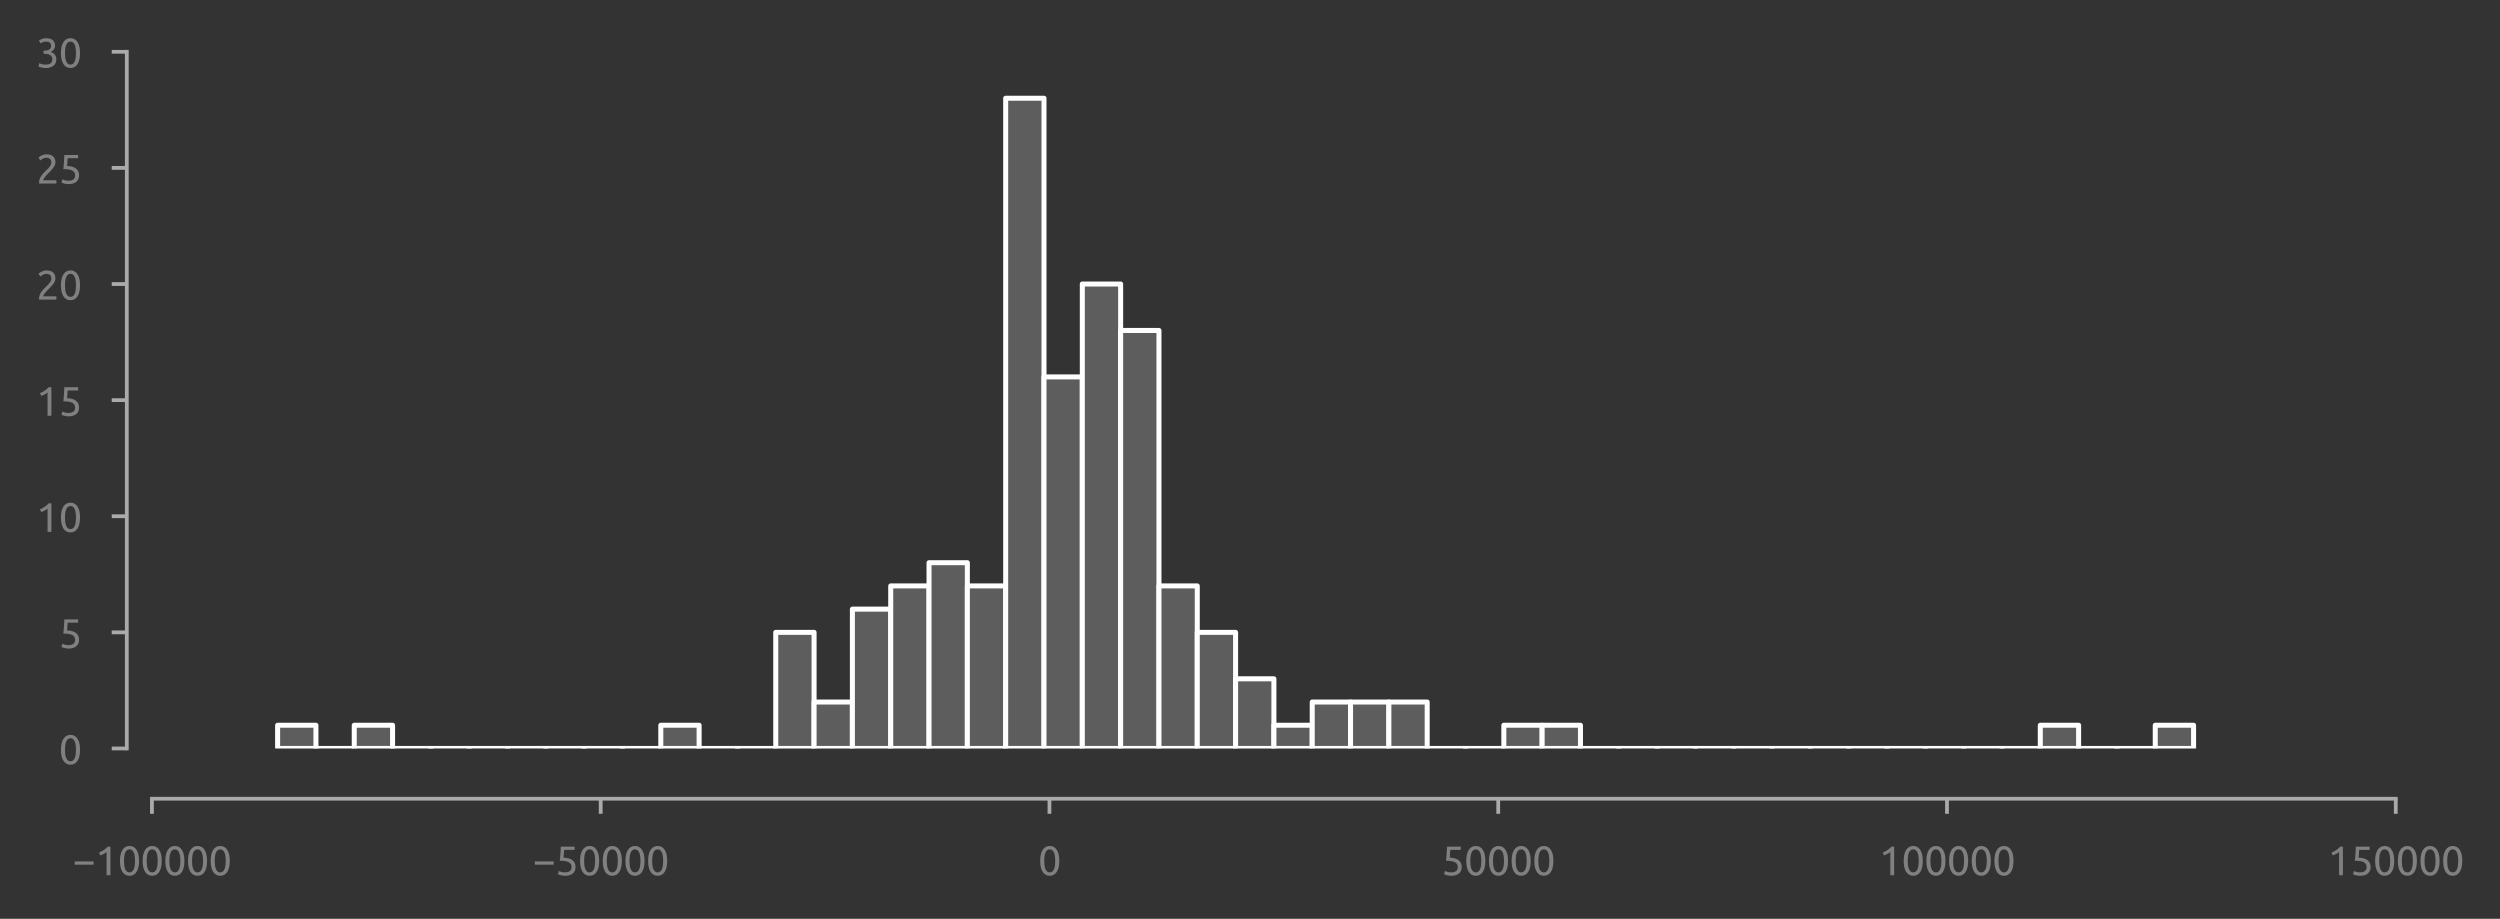 <?xml version="1.0" encoding="utf-8" standalone="no"?>
<!DOCTYPE svg PUBLIC "-//W3C//DTD SVG 1.1//EN"
  "http://www.w3.org/Graphics/SVG/1.1/DTD/svg11.dtd">
<svg xmlns:xlink="http://www.w3.org/1999/xlink" width="497.363pt" height="182.791pt" viewBox="0 0 497.363 182.791" xmlns="http://www.w3.org/2000/svg" version="1.1">
 <rect x="0" y="0" width="497.363" height="182.791" fill="#333333" stroke="none"/>
 <defs>
  <style type="text/css">*{stroke-linejoin: round; stroke-linecap: butt}</style>
 </defs>
 <g id="figure_1">
  <g id="patch_1">
   <path d="M 0 182.791 
L 497.363 182.791 
L 497.363 0 
L 0 0 
L 0 182.791 
z
" style="fill: none"/>
  </g>
  <g id="axes_1">
   <g id="patch_2">
    <path d="M 30.225 148.904 
L 476.625 148.904 
L 476.625 10.304 
L 30.225 10.304 
L 30.225 148.904 
z
" style="fill: none"/>
   </g>
   <g id="matplotlib.axis_1">
    <g id="xtick_1">
     <g id="line2d_1">
      <defs>
       <path id="m2459d44b37" d="M 0 0 
L 0 3 
" style="stroke: #aaaaaa; stroke-width: 0.75"/>
      </defs>
      <g>
       <use xlink:href="#m2459d44b37" x="30.225" y="158.904" style="fill: #aaaaaa; stroke: #aaaaaa; stroke-width: 0.75"/>
      </g>
     </g>
     <g id="text_1">
      <!-- −100000 -->
      <g style="fill: #808080" transform="translate(14.431 174.111) scale(0.08 -0.08)">
       <defs>
        <path id="Ubuntu-2212" d="M 339 2138 
L 3270 2138 
L 3270 1632 
L 339 1632 
L 339 2138 
z
" transform="scale(0.016)"/>
        <path id="Ubuntu-31" d="M 595 3520 
Q 960 3661 1305 3881 
Q 1651 4102 1939 4435 
L 2362 4435 
L 2362 0 
L 1766 0 
L 1766 3610 
Q 1690 3539 1578 3462 
Q 1466 3386 1334 3315 
Q 1203 3245 1059 3181 
Q 915 3117 781 3072 
L 595 3520 
z
" transform="scale(0.016)"/>
        <path id="Ubuntu-30" d="M 320 2221 
Q 320 3334 713 3936 
Q 1107 4538 1805 4538 
Q 2502 4538 2896 3936 
Q 3290 3334 3290 2221 
Q 3290 1107 2896 505 
Q 2502 -96 1805 -96 
Q 1107 -96 713 505 
Q 320 1107 320 2221 
z
M 2662 2221 
Q 2662 2586 2620 2912 
Q 2579 3238 2480 3481 
Q 2381 3725 2214 3869 
Q 2048 4013 1805 4013 
Q 1562 4013 1395 3869 
Q 1229 3725 1129 3481 
Q 1030 3238 988 2912 
Q 947 2586 947 2221 
Q 947 1856 988 1529 
Q 1030 1203 1129 960 
Q 1229 717 1395 573 
Q 1562 429 1805 429 
Q 2048 429 2214 573 
Q 2381 717 2480 960 
Q 2579 1203 2620 1529 
Q 2662 1856 2662 2221 
z
" transform="scale(0.016)"/>
       </defs>
       <use xlink:href="#Ubuntu-2212"/>
       <use xlink:href="#Ubuntu-31" x="56.4"/>
       <use xlink:href="#Ubuntu-30" x="112.8"/>
       <use xlink:href="#Ubuntu-30" x="169.2"/>
       <use xlink:href="#Ubuntu-30" x="225.6"/>
       <use xlink:href="#Ubuntu-30" x="282"/>
       <use xlink:href="#Ubuntu-30" x="338.4"/>
      </g>
     </g>
    </g>
    <g id="xtick_2">
     <g id="line2d_2">
      <g>
       <use xlink:href="#m2459d44b37" x="119.505" y="158.904" style="fill: #aaaaaa; stroke: #aaaaaa; stroke-width: 0.75"/>
      </g>
     </g>
     <g id="text_2">
      <!-- −50000 -->
      <g style="fill: #808080" transform="translate(105.968 174.111) scale(0.08 -0.08)">
       <defs>
        <path id="Ubuntu-35" d="M 1274 2726 
Q 2240 2688 2691 2304 
Q 3142 1920 3142 1261 
Q 3142 966 3043 716 
Q 2944 467 2742 288 
Q 2541 109 2233 6 
Q 1926 -96 1504 -96 
Q 1338 -96 1165 -70 
Q 992 -45 845 -6 
Q 698 32 582 70 
Q 467 109 416 134 
L 531 653 
Q 640 602 886 518 
Q 1133 435 1491 435 
Q 1779 435 1974 499 
Q 2170 563 2291 672 
Q 2413 781 2467 925 
Q 2522 1069 2522 1229 
Q 2522 1472 2438 1661 
Q 2355 1850 2144 1978 
Q 1933 2106 1581 2173 
Q 1229 2240 691 2240 
Q 730 2554 752 2829 
Q 774 3104 793 3366 
Q 813 3629 825 3888 
Q 838 4147 851 4435 
L 2989 4435 
L 2989 3930 
L 1370 3930 
Q 1363 3834 1350 3670 
Q 1338 3507 1325 3331 
Q 1312 3155 1299 2988 
Q 1286 2822 1274 2726 
z
" transform="scale(0.016)"/>
       </defs>
       <use xlink:href="#Ubuntu-2212"/>
       <use xlink:href="#Ubuntu-35" x="56.4"/>
       <use xlink:href="#Ubuntu-30" x="112.8"/>
       <use xlink:href="#Ubuntu-30" x="169.2"/>
       <use xlink:href="#Ubuntu-30" x="225.6"/>
       <use xlink:href="#Ubuntu-30" x="282"/>
      </g>
     </g>
    </g>
    <g id="xtick_3">
     <g id="line2d_3">
      <g>
       <use xlink:href="#m2459d44b37" x="208.785" y="158.904" style="fill: #aaaaaa; stroke: #aaaaaa; stroke-width: 0.75"/>
      </g>
     </g>
     <g id="text_3">
      <!-- 0 -->
      <g style="fill: #808080" transform="translate(206.529 174.111) scale(0.08 -0.08)">
       <use xlink:href="#Ubuntu-30"/>
      </g>
     </g>
    </g>
    <g id="xtick_4">
     <g id="line2d_4">
      <g>
       <use xlink:href="#m2459d44b37" x="298.065" y="158.904" style="fill: #aaaaaa; stroke: #aaaaaa; stroke-width: 0.75"/>
      </g>
     </g>
     <g id="text_4">
      <!-- 50000 -->
      <g style="fill: #808080" transform="translate(286.784 174.111) scale(0.08 -0.08)">
       <use xlink:href="#Ubuntu-35"/>
       <use xlink:href="#Ubuntu-30" x="56.4"/>
       <use xlink:href="#Ubuntu-30" x="112.8"/>
       <use xlink:href="#Ubuntu-30" x="169.2"/>
       <use xlink:href="#Ubuntu-30" x="225.6"/>
      </g>
     </g>
    </g>
    <g id="xtick_5">
     <g id="line2d_5">
      <g>
       <use xlink:href="#m2459d44b37" x="387.345" y="158.904" style="fill: #aaaaaa; stroke: #aaaaaa; stroke-width: 0.75"/>
      </g>
     </g>
     <g id="text_5">
      <!-- 100000 -->
      <g style="fill: #808080" transform="translate(373.808 174.111) scale(0.08 -0.08)">
       <use xlink:href="#Ubuntu-31"/>
       <use xlink:href="#Ubuntu-30" x="56.4"/>
       <use xlink:href="#Ubuntu-30" x="112.8"/>
       <use xlink:href="#Ubuntu-30" x="169.2"/>
       <use xlink:href="#Ubuntu-30" x="225.6"/>
       <use xlink:href="#Ubuntu-30" x="282"/>
      </g>
     </g>
    </g>
    <g id="xtick_6">
     <g id="line2d_6">
      <g>
       <use xlink:href="#m2459d44b37" x="476.625" y="158.904" style="fill: #aaaaaa; stroke: #aaaaaa; stroke-width: 0.75"/>
      </g>
     </g>
     <g id="text_6">
      <!-- 150000 -->
      <g style="fill: #808080" transform="translate(463.087 174.111) scale(0.08 -0.08)">
       <use xlink:href="#Ubuntu-31"/>
       <use xlink:href="#Ubuntu-35" x="56.4"/>
       <use xlink:href="#Ubuntu-30" x="112.8"/>
       <use xlink:href="#Ubuntu-30" x="169.2"/>
       <use xlink:href="#Ubuntu-30" x="225.6"/>
       <use xlink:href="#Ubuntu-30" x="282"/>
      </g>
     </g>
    </g>
   </g>
   <g id="matplotlib.axis_2">
    <g id="ytick_1">
     <g id="line2d_7">
      <defs>
       <path id="me12f9a56e2" d="M 0 0 
L -3 0 
" style="stroke: #aaaaaa; stroke-width: 0.75"/>
      </defs>
      <g>
       <use xlink:href="#me12f9a56e2" x="25.225" y="148.904" style="fill: #aaaaaa; stroke: #aaaaaa; stroke-width: 0.75"/>
      </g>
     </g>
     <g id="text_7">
      <!-- 0 -->
      <g style="fill: #808080" transform="translate(11.713 152.007) scale(0.08 -0.08)">
       <use xlink:href="#Ubuntu-30"/>
      </g>
     </g>
    </g>
    <g id="ytick_2">
     <g id="line2d_8">
      <g>
       <use xlink:href="#me12f9a56e2" x="25.225" y="125.804" style="fill: #aaaaaa; stroke: #aaaaaa; stroke-width: 0.75"/>
      </g>
     </g>
     <g id="text_8">
      <!-- 5 -->
      <g style="fill: #808080" transform="translate(11.713 128.907) scale(0.08 -0.08)">
       <use xlink:href="#Ubuntu-35"/>
      </g>
     </g>
    </g>
    <g id="ytick_3">
     <g id="line2d_9">
      <g>
       <use xlink:href="#me12f9a56e2" x="25.225" y="102.704" style="fill: #aaaaaa; stroke: #aaaaaa; stroke-width: 0.75"/>
      </g>
     </g>
     <g id="text_9">
      <!-- 10 -->
      <g style="fill: #808080" transform="translate(7.2 105.808) scale(0.08 -0.08)">
       <use xlink:href="#Ubuntu-31"/>
       <use xlink:href="#Ubuntu-30" x="56.4"/>
      </g>
     </g>
    </g>
    <g id="ytick_4">
     <g id="line2d_10">
      <g>
       <use xlink:href="#me12f9a56e2" x="25.225" y="79.604" style="fill: #aaaaaa; stroke: #aaaaaa; stroke-width: 0.75"/>
      </g>
     </g>
     <g id="text_10">
      <!-- 15 -->
      <g style="fill: #808080" transform="translate(7.2 82.707) scale(0.08 -0.08)">
       <use xlink:href="#Ubuntu-31"/>
       <use xlink:href="#Ubuntu-35" x="56.4"/>
      </g>
     </g>
    </g>
    <g id="ytick_5">
     <g id="line2d_11">
      <g>
       <use xlink:href="#me12f9a56e2" x="25.225" y="56.504" style="fill: #aaaaaa; stroke: #aaaaaa; stroke-width: 0.75"/>
      </g>
     </g>
     <g id="text_11">
      <!-- 20 -->
      <g style="fill: #808080" transform="translate(7.2 59.608) scale(0.08 -0.08)">
       <defs>
        <path id="Ubuntu-32" d="M 2989 3302 
Q 2989 3072 2896 2857 
Q 2803 2643 2649 2435 
Q 2496 2227 2304 2025 
Q 2112 1824 1920 1632 
Q 1811 1523 1667 1376 
Q 1523 1229 1395 1069 
Q 1267 909 1180 761 
Q 1094 614 1094 506 
L 3136 506 
L 3136 0 
L 448 0 
Q 442 38 442 76 
Q 442 115 442 147 
Q 442 448 541 707 
Q 640 966 800 1196 
Q 960 1427 1158 1632 
Q 1357 1837 1549 2029 
Q 1709 2182 1853 2332 
Q 1997 2483 2109 2633 
Q 2221 2784 2288 2944 
Q 2355 3104 2355 3283 
Q 2355 3475 2294 3609 
Q 2234 3744 2131 3833 
Q 2029 3923 1891 3964 
Q 1754 4006 1600 4006 
Q 1414 4006 1260 3955 
Q 1107 3904 985 3837 
Q 864 3770 781 3696 
Q 698 3622 653 3584 
L 358 4006 
Q 416 4070 531 4163 
Q 646 4256 806 4339 
Q 966 4422 1164 4480 
Q 1363 4538 1594 4538 
Q 2291 4538 2640 4214 
Q 2989 3891 2989 3302 
z
" transform="scale(0.016)"/>
       </defs>
       <use xlink:href="#Ubuntu-32"/>
       <use xlink:href="#Ubuntu-30" x="56.4"/>
      </g>
     </g>
    </g>
    <g id="ytick_6">
     <g id="line2d_12">
      <g>
       <use xlink:href="#me12f9a56e2" x="25.225" y="33.404" style="fill: #aaaaaa; stroke: #aaaaaa; stroke-width: 0.75"/>
      </g>
     </g>
     <g id="text_12">
      <!-- 25 -->
      <g style="fill: #808080" transform="translate(7.2 36.508) scale(0.08 -0.08)">
       <use xlink:href="#Ubuntu-32"/>
       <use xlink:href="#Ubuntu-35" x="56.4"/>
      </g>
     </g>
    </g>
    <g id="ytick_7">
     <g id="line2d_13">
      <g>
       <use xlink:href="#me12f9a56e2" x="25.225" y="10.304" style="fill: #aaaaaa; stroke: #aaaaaa; stroke-width: 0.75"/>
      </g>
     </g>
     <g id="text_13">
      <!-- 30 -->
      <g style="fill: #808080" transform="translate(7.2 13.408) scale(0.08 -0.08)">
       <defs>
        <path id="Ubuntu-33" d="M 1446 435 
Q 2016 435 2262 659 
Q 2509 883 2509 1261 
Q 2509 1504 2406 1670 
Q 2304 1837 2137 1936 
Q 1971 2035 1750 2076 
Q 1530 2118 1299 2118 
L 1146 2118 
L 1146 2605 
L 1357 2605 
Q 1517 2605 1686 2637 
Q 1856 2669 1997 2752 
Q 2138 2835 2227 2979 
Q 2317 3123 2317 3341 
Q 2317 3520 2253 3648 
Q 2189 3776 2083 3859 
Q 1978 3942 1840 3977 
Q 1702 4013 1549 4013 
Q 1242 4013 1027 3923 
Q 813 3834 666 3738 
L 435 4192 
Q 512 4243 630 4304 
Q 749 4365 896 4416 
Q 1043 4467 1212 4502 
Q 1382 4538 1568 4538 
Q 1920 4538 2176 4451 
Q 2432 4365 2598 4208 
Q 2765 4051 2848 3836 
Q 2931 3622 2931 3373 
Q 2931 3027 2732 2780 
Q 2534 2534 2253 2406 
Q 2426 2355 2586 2259 
Q 2746 2163 2864 2016 
Q 2982 1869 3056 1677 
Q 3130 1485 3130 1248 
Q 3130 960 3030 713 
Q 2931 467 2723 288 
Q 2515 109 2201 6 
Q 1888 -96 1459 -96 
Q 1293 -96 1117 -70 
Q 941 -45 787 -6 
Q 634 32 518 70 
Q 403 109 352 134 
L 467 653 
Q 576 602 829 518 
Q 1082 435 1446 435 
z
" transform="scale(0.016)"/>
       </defs>
       <use xlink:href="#Ubuntu-33"/>
       <use xlink:href="#Ubuntu-30" x="56.4"/>
      </g>
     </g>
    </g>
   </g>
   <g id="patch_3">
    <path d="M 55.229 148.904 
L 62.852 148.904 
L 62.852 144.284 
L 55.229 144.284 
z
" clip-path="url(#p23fddaf54c)" style="fill: #5d5d5d; stroke: #fefefe; stroke-linejoin: miter"/>
   </g>
   <g id="patch_4">
    <path d="M 62.852 148.904 
L 70.476 148.904 
L 70.476 148.904 
L 62.852 148.904 
z
" clip-path="url(#p23fddaf54c)" style="fill: #5d5d5d; stroke: #fefefe; stroke-linejoin: miter"/>
   </g>
   <g id="patch_5">
    <path d="M 70.476 148.904 
L 78.099 148.904 
L 78.099 144.284 
L 70.476 144.284 
z
" clip-path="url(#p23fddaf54c)" style="fill: #5d5d5d; stroke: #fefefe; stroke-linejoin: miter"/>
   </g>
   <g id="patch_6">
    <path d="M 78.099 148.904 
L 85.723 148.904 
L 85.723 148.904 
L 78.099 148.904 
z
" clip-path="url(#p23fddaf54c)" style="fill: #5d5d5d; stroke: #fefefe; stroke-linejoin: miter"/>
   </g>
   <g id="patch_7">
    <path d="M 85.723 148.904 
L 93.346 148.904 
L 93.346 148.904 
L 85.723 148.904 
z
" clip-path="url(#p23fddaf54c)" style="fill: #5d5d5d; stroke: #fefefe; stroke-linejoin: miter"/>
   </g>
   <g id="patch_8">
    <path d="M 93.346 148.904 
L 100.969 148.904 
L 100.969 148.904 
L 93.346 148.904 
z
" clip-path="url(#p23fddaf54c)" style="fill: #5d5d5d; stroke: #fefefe; stroke-linejoin: miter"/>
   </g>
   <g id="patch_9">
    <path d="M 100.969 148.904 
L 108.593 148.904 
L 108.593 148.904 
L 100.969 148.904 
z
" clip-path="url(#p23fddaf54c)" style="fill: #5d5d5d; stroke: #fefefe; stroke-linejoin: miter"/>
   </g>
   <g id="patch_10">
    <path d="M 108.593 148.904 
L 116.216 148.904 
L 116.216 148.904 
L 108.593 148.904 
z
" clip-path="url(#p23fddaf54c)" style="fill: #5d5d5d; stroke: #fefefe; stroke-linejoin: miter"/>
   </g>
   <g id="patch_11">
    <path d="M 116.216 148.904 
L 123.84 148.904 
L 123.84 148.904 
L 116.216 148.904 
z
" clip-path="url(#p23fddaf54c)" style="fill: #5d5d5d; stroke: #fefefe; stroke-linejoin: miter"/>
   </g>
   <g id="patch_12">
    <path d="M 123.84 148.904 
L 131.463 148.904 
L 131.463 148.904 
L 123.84 148.904 
z
" clip-path="url(#p23fddaf54c)" style="fill: #5d5d5d; stroke: #fefefe; stroke-linejoin: miter"/>
   </g>
   <g id="patch_13">
    <path d="M 131.463 148.904 
L 139.087 148.904 
L 139.087 144.284 
L 131.463 144.284 
z
" clip-path="url(#p23fddaf54c)" style="fill: #5d5d5d; stroke: #fefefe; stroke-linejoin: miter"/>
   </g>
   <g id="patch_14">
    <path d="M 139.087 148.904 
L 146.71 148.904 
L 146.71 148.904 
L 139.087 148.904 
z
" clip-path="url(#p23fddaf54c)" style="fill: #5d5d5d; stroke: #fefefe; stroke-linejoin: miter"/>
   </g>
   <g id="patch_15">
    <path d="M 146.71 148.904 
L 154.333 148.904 
L 154.333 148.904 
L 146.71 148.904 
z
" clip-path="url(#p23fddaf54c)" style="fill: #5d5d5d; stroke: #fefefe; stroke-linejoin: miter"/>
   </g>
   <g id="patch_16">
    <path d="M 154.333 148.904 
L 161.957 148.904 
L 161.957 125.804 
L 154.333 125.804 
z
" clip-path="url(#p23fddaf54c)" style="fill: #5d5d5d; stroke: #fefefe; stroke-linejoin: miter"/>
   </g>
   <g id="patch_17">
    <path d="M 161.957 148.904 
L 169.58 148.904 
L 169.58 139.664 
L 161.957 139.664 
z
" clip-path="url(#p23fddaf54c)" style="fill: #5d5d5d; stroke: #fefefe; stroke-linejoin: miter"/>
   </g>
   <g id="patch_18">
    <path d="M 169.58 148.904 
L 177.204 148.904 
L 177.204 121.184 
L 169.58 121.184 
z
" clip-path="url(#p23fddaf54c)" style="fill: #5d5d5d; stroke: #fefefe; stroke-linejoin: miter"/>
   </g>
   <g id="patch_19">
    <path d="M 177.204 148.904 
L 184.827 148.904 
L 184.827 116.564 
L 177.204 116.564 
z
" clip-path="url(#p23fddaf54c)" style="fill: #5d5d5d; stroke: #fefefe; stroke-linejoin: miter"/>
   </g>
   <g id="patch_20">
    <path d="M 184.827 148.904 
L 192.451 148.904 
L 192.451 111.944 
L 184.827 111.944 
z
" clip-path="url(#p23fddaf54c)" style="fill: #5d5d5d; stroke: #fefefe; stroke-linejoin: miter"/>
   </g>
   <g id="patch_21">
    <path d="M 192.451 148.904 
L 200.074 148.904 
L 200.074 116.564 
L 192.451 116.564 
z
" clip-path="url(#p23fddaf54c)" style="fill: #5d5d5d; stroke: #fefefe; stroke-linejoin: miter"/>
   </g>
   <g id="patch_22">
    <path d="M 200.074 148.904 
L 207.698 148.904 
L 207.698 19.544 
L 200.074 19.544 
z
" clip-path="url(#p23fddaf54c)" style="fill: #5d5d5d; stroke: #fefefe; stroke-linejoin: miter"/>
   </g>
   <g id="patch_23">
    <path d="M 207.698 148.904 
L 215.321 148.904 
L 215.321 74.984 
L 207.698 74.984 
z
" clip-path="url(#p23fddaf54c)" style="fill: #5d5d5d; stroke: #fefefe; stroke-linejoin: miter"/>
   </g>
   <g id="patch_24">
    <path d="M 215.321 148.904 
L 222.944 148.904 
L 222.944 56.504 
L 215.321 56.504 
z
" clip-path="url(#p23fddaf54c)" style="fill: #5d5d5d; stroke: #fefefe; stroke-linejoin: miter"/>
   </g>
   <g id="patch_25">
    <path d="M 222.944 148.904 
L 230.568 148.904 
L 230.568 65.744 
L 222.944 65.744 
z
" clip-path="url(#p23fddaf54c)" style="fill: #5d5d5d; stroke: #fefefe; stroke-linejoin: miter"/>
   </g>
   <g id="patch_26">
    <path d="M 230.568 148.904 
L 238.191 148.904 
L 238.191 116.564 
L 230.568 116.564 
z
" clip-path="url(#p23fddaf54c)" style="fill: #5d5d5d; stroke: #fefefe; stroke-linejoin: miter"/>
   </g>
   <g id="patch_27">
    <path d="M 238.191 148.904 
L 245.815 148.904 
L 245.815 125.804 
L 238.191 125.804 
z
" clip-path="url(#p23fddaf54c)" style="fill: #5d5d5d; stroke: #fefefe; stroke-linejoin: miter"/>
   </g>
   <g id="patch_28">
    <path d="M 245.815 148.904 
L 253.438 148.904 
L 253.438 135.044 
L 245.815 135.044 
z
" clip-path="url(#p23fddaf54c)" style="fill: #5d5d5d; stroke: #fefefe; stroke-linejoin: miter"/>
   </g>
   <g id="patch_29">
    <path d="M 253.438 148.904 
L 261.062 148.904 
L 261.062 144.284 
L 253.438 144.284 
z
" clip-path="url(#p23fddaf54c)" style="fill: #5d5d5d; stroke: #fefefe; stroke-linejoin: miter"/>
   </g>
   <g id="patch_30">
    <path d="M 261.062 148.904 
L 268.685 148.904 
L 268.685 139.664 
L 261.062 139.664 
z
" clip-path="url(#p23fddaf54c)" style="fill: #5d5d5d; stroke: #fefefe; stroke-linejoin: miter"/>
   </g>
   <g id="patch_31">
    <path d="M 268.685 148.904 
L 276.309 148.904 
L 276.309 139.664 
L 268.685 139.664 
z
" clip-path="url(#p23fddaf54c)" style="fill: #5d5d5d; stroke: #fefefe; stroke-linejoin: miter"/>
   </g>
   <g id="patch_32">
    <path d="M 276.309 148.904 
L 283.932 148.904 
L 283.932 139.664 
L 276.309 139.664 
z
" clip-path="url(#p23fddaf54c)" style="fill: #5d5d5d; stroke: #fefefe; stroke-linejoin: miter"/>
   </g>
   <g id="patch_33">
    <path d="M 283.932 148.904 
L 291.555 148.904 
L 291.555 148.904 
L 283.932 148.904 
z
" clip-path="url(#p23fddaf54c)" style="fill: #5d5d5d; stroke: #fefefe; stroke-linejoin: miter"/>
   </g>
   <g id="patch_34">
    <path d="M 291.555 148.904 
L 299.179 148.904 
L 299.179 148.904 
L 291.555 148.904 
z
" clip-path="url(#p23fddaf54c)" style="fill: #5d5d5d; stroke: #fefefe; stroke-linejoin: miter"/>
   </g>
   <g id="patch_35">
    <path d="M 299.179 148.904 
L 306.802 148.904 
L 306.802 144.284 
L 299.179 144.284 
z
" clip-path="url(#p23fddaf54c)" style="fill: #5d5d5d; stroke: #fefefe; stroke-linejoin: miter"/>
   </g>
   <g id="patch_36">
    <path d="M 306.802 148.904 
L 314.426 148.904 
L 314.426 144.284 
L 306.802 144.284 
z
" clip-path="url(#p23fddaf54c)" style="fill: #5d5d5d; stroke: #fefefe; stroke-linejoin: miter"/>
   </g>
   <g id="patch_37">
    <path d="M 314.426 148.904 
L 322.049 148.904 
L 322.049 148.904 
L 314.426 148.904 
z
" clip-path="url(#p23fddaf54c)" style="fill: #5d5d5d; stroke: #fefefe; stroke-linejoin: miter"/>
   </g>
   <g id="patch_38">
    <path d="M 322.049 148.904 
L 329.673 148.904 
L 329.673 148.904 
L 322.049 148.904 
z
" clip-path="url(#p23fddaf54c)" style="fill: #5d5d5d; stroke: #fefefe; stroke-linejoin: miter"/>
   </g>
   <g id="patch_39">
    <path d="M 329.673 148.904 
L 337.296 148.904 
L 337.296 148.904 
L 329.673 148.904 
z
" clip-path="url(#p23fddaf54c)" style="fill: #5d5d5d; stroke: #fefefe; stroke-linejoin: miter"/>
   </g>
   <g id="patch_40">
    <path d="M 337.296 148.904 
L 344.92 148.904 
L 344.92 148.904 
L 337.296 148.904 
z
" clip-path="url(#p23fddaf54c)" style="fill: #5d5d5d; stroke: #fefefe; stroke-linejoin: miter"/>
   </g>
   <g id="patch_41">
    <path d="M 344.92 148.904 
L 352.543 148.904 
L 352.543 148.904 
L 344.92 148.904 
z
" clip-path="url(#p23fddaf54c)" style="fill: #5d5d5d; stroke: #fefefe; stroke-linejoin: miter"/>
   </g>
   <g id="patch_42">
    <path d="M 352.543 148.904 
L 360.166 148.904 
L 360.166 148.904 
L 352.543 148.904 
z
" clip-path="url(#p23fddaf54c)" style="fill: #5d5d5d; stroke: #fefefe; stroke-linejoin: miter"/>
   </g>
   <g id="patch_43">
    <path d="M 360.166 148.904 
L 367.79 148.904 
L 367.79 148.904 
L 360.166 148.904 
z
" clip-path="url(#p23fddaf54c)" style="fill: #5d5d5d; stroke: #fefefe; stroke-linejoin: miter"/>
   </g>
   <g id="patch_44">
    <path d="M 367.79 148.904 
L 375.413 148.904 
L 375.413 148.904 
L 367.79 148.904 
z
" clip-path="url(#p23fddaf54c)" style="fill: #5d5d5d; stroke: #fefefe; stroke-linejoin: miter"/>
   </g>
   <g id="patch_45">
    <path d="M 375.413 148.904 
L 383.037 148.904 
L 383.037 148.904 
L 375.413 148.904 
z
" clip-path="url(#p23fddaf54c)" style="fill: #5d5d5d; stroke: #fefefe; stroke-linejoin: miter"/>
   </g>
   <g id="patch_46">
    <path d="M 383.037 148.904 
L 390.66 148.904 
L 390.66 148.904 
L 383.037 148.904 
z
" clip-path="url(#p23fddaf54c)" style="fill: #5d5d5d; stroke: #fefefe; stroke-linejoin: miter"/>
   </g>
   <g id="patch_47">
    <path d="M 390.66 148.904 
L 398.284 148.904 
L 398.284 148.904 
L 390.66 148.904 
z
" clip-path="url(#p23fddaf54c)" style="fill: #5d5d5d; stroke: #fefefe; stroke-linejoin: miter"/>
   </g>
   <g id="patch_48">
    <path d="M 398.284 148.904 
L 405.907 148.904 
L 405.907 148.904 
L 398.284 148.904 
z
" clip-path="url(#p23fddaf54c)" style="fill: #5d5d5d; stroke: #fefefe; stroke-linejoin: miter"/>
   </g>
   <g id="patch_49">
    <path d="M 405.907 148.904 
L 413.53 148.904 
L 413.53 144.284 
L 405.907 144.284 
z
" clip-path="url(#p23fddaf54c)" style="fill: #5d5d5d; stroke: #fefefe; stroke-linejoin: miter"/>
   </g>
   <g id="patch_50">
    <path d="M 413.53 148.904 
L 421.154 148.904 
L 421.154 148.904 
L 413.53 148.904 
z
" clip-path="url(#p23fddaf54c)" style="fill: #5d5d5d; stroke: #fefefe; stroke-linejoin: miter"/>
   </g>
   <g id="patch_51">
    <path d="M 421.154 148.904 
L 428.777 148.904 
L 428.777 148.904 
L 421.154 148.904 
z
" clip-path="url(#p23fddaf54c)" style="fill: #5d5d5d; stroke: #fefefe; stroke-linejoin: miter"/>
   </g>
   <g id="patch_52">
    <path d="M 428.777 148.904 
L 436.401 148.904 
L 436.401 144.284 
L 428.777 144.284 
z
" clip-path="url(#p23fddaf54c)" style="fill: #5d5d5d; stroke: #fefefe; stroke-linejoin: miter"/>
   </g>
   <g id="patch_53">
    <path d="M 25.225 148.904 
L 25.225 10.304 
" style="fill: none; stroke: #aaaaaa; stroke-width: 0.75; stroke-linejoin: miter; stroke-linecap: square"/>
   </g>
   <g id="patch_54">
    <path d="M 30.225 158.904 
L 476.625 158.904 
" style="fill: none; stroke: #aaaaaa; stroke-width: 0.75; stroke-linejoin: miter; stroke-linecap: square"/>
   </g>
  </g>
 </g>
 <defs>
  <clipPath id="p23fddaf54c">
   <rect x="30.225" y="10.304" width="446.4" height="138.6"/>
  </clipPath>
 </defs>
</svg>
